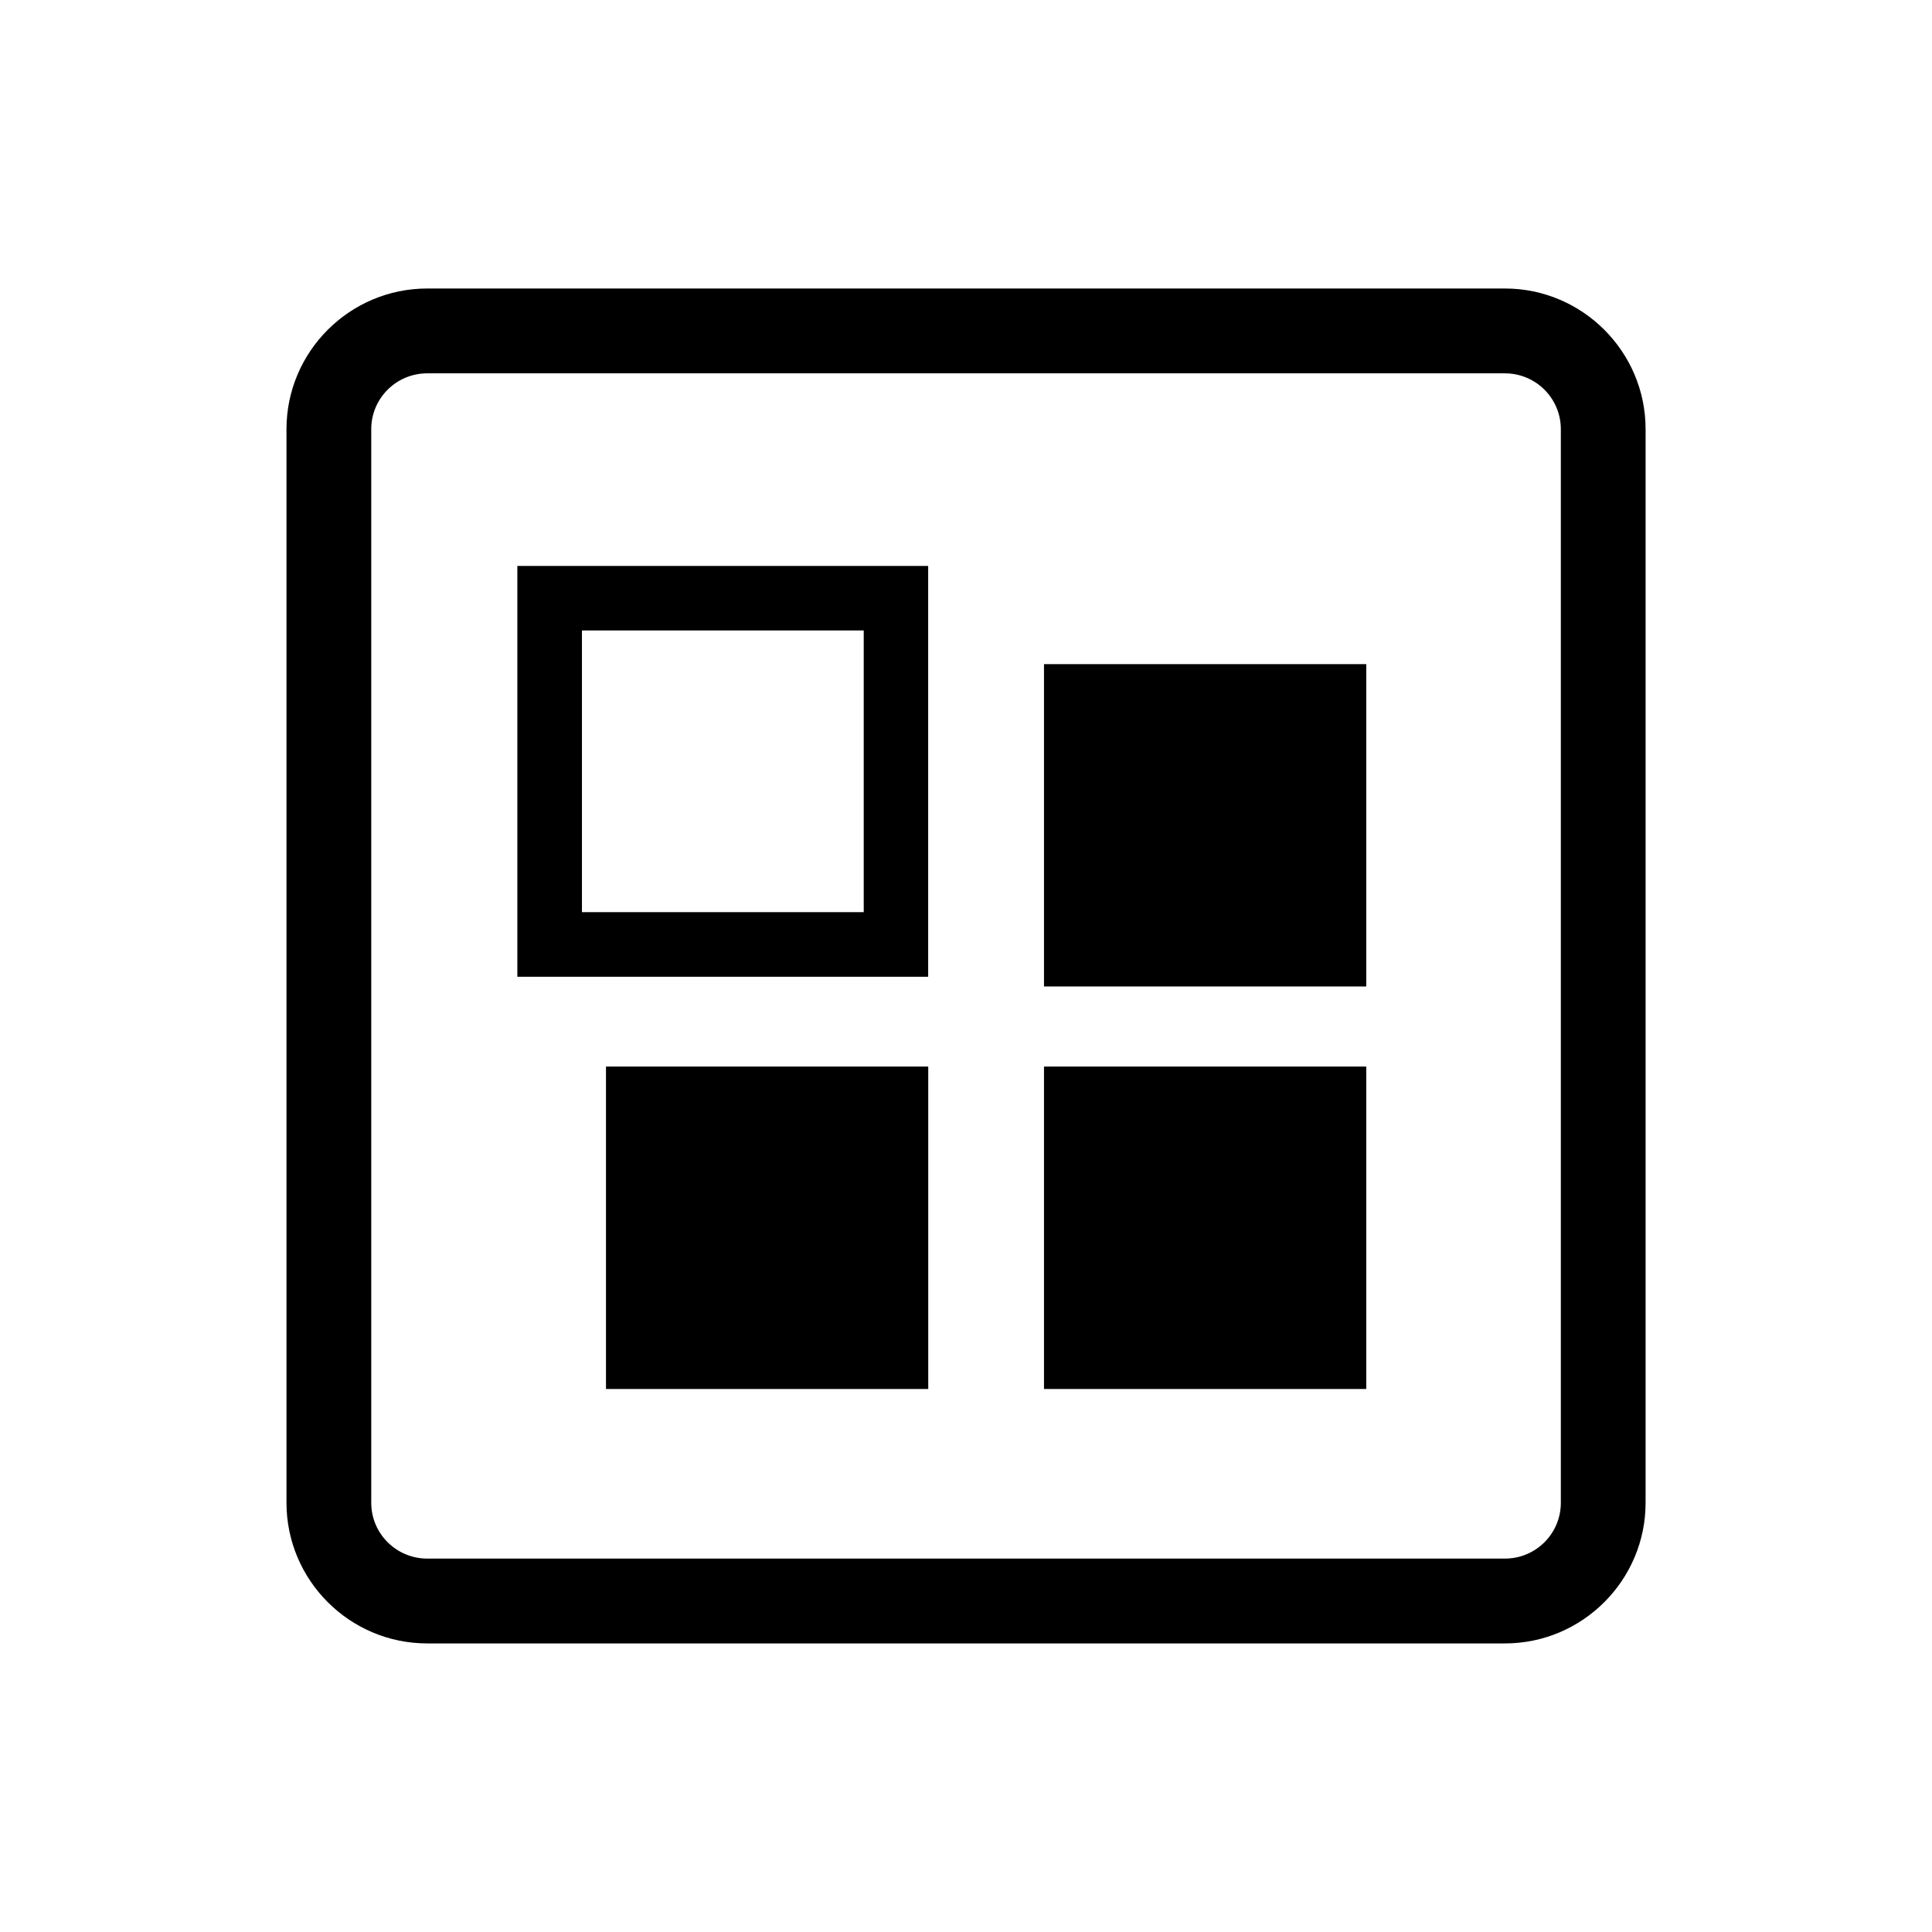 <?xml version="1.0" standalone="no"?><!DOCTYPE svg PUBLIC "-//W3C//DTD SVG 1.1//EN" "http://www.w3.org/Graphics/SVG/1.1/DTD/svg11.dtd"><svg t="1588158115865" class="icon" viewBox="0 0 1024 1024" version="1.1" xmlns="http://www.w3.org/2000/svg" p-id="2201" xmlns:xlink="http://www.w3.org/1999/xlink" width="200" height="200"><defs><style type="text/css"></style></defs><path d="M553.34 352.005l170.806 0 0 170.848-170.806 0 0-170.848Z" p-id="2202"></path><path d="M553.34 565.304l170.806 0 0 170.89-170.806 0 0-170.89Z" p-id="2203"></path><path d="M321.184 565.304l170.806 0 0 170.89-170.806 0 0-170.89Z" p-id="2204"></path><path d="M274.208 517.699l217.74 0L491.948 299.959 274.208 299.959 274.208 517.699zM308.445 334.154l149.351 0 0 149.309L308.445 483.462 308.445 334.154z" p-id="2205"></path><path d="M797.648 152.913 226.436 152.913c-41.109 0-74.592 33.482-74.592 74.55l0 569.033c0 41.067 33.44 74.55 74.592 74.55l571.212 0c41.067 0 74.55-33.482 74.55-74.55L872.198 227.462C872.198 186.395 838.715 152.913 797.648 152.913zM827.275 796.496c0 16.385-13.284 29.585-29.627 29.585L226.436 826.081c-16.343 0-29.669-13.2-29.669-29.585L196.767 227.462c0-16.343 13.284-29.585 29.669-29.585l571.212 0c16.343 0 29.627 13.242 29.627 29.585L827.275 796.496z" p-id="2206"></path></svg>